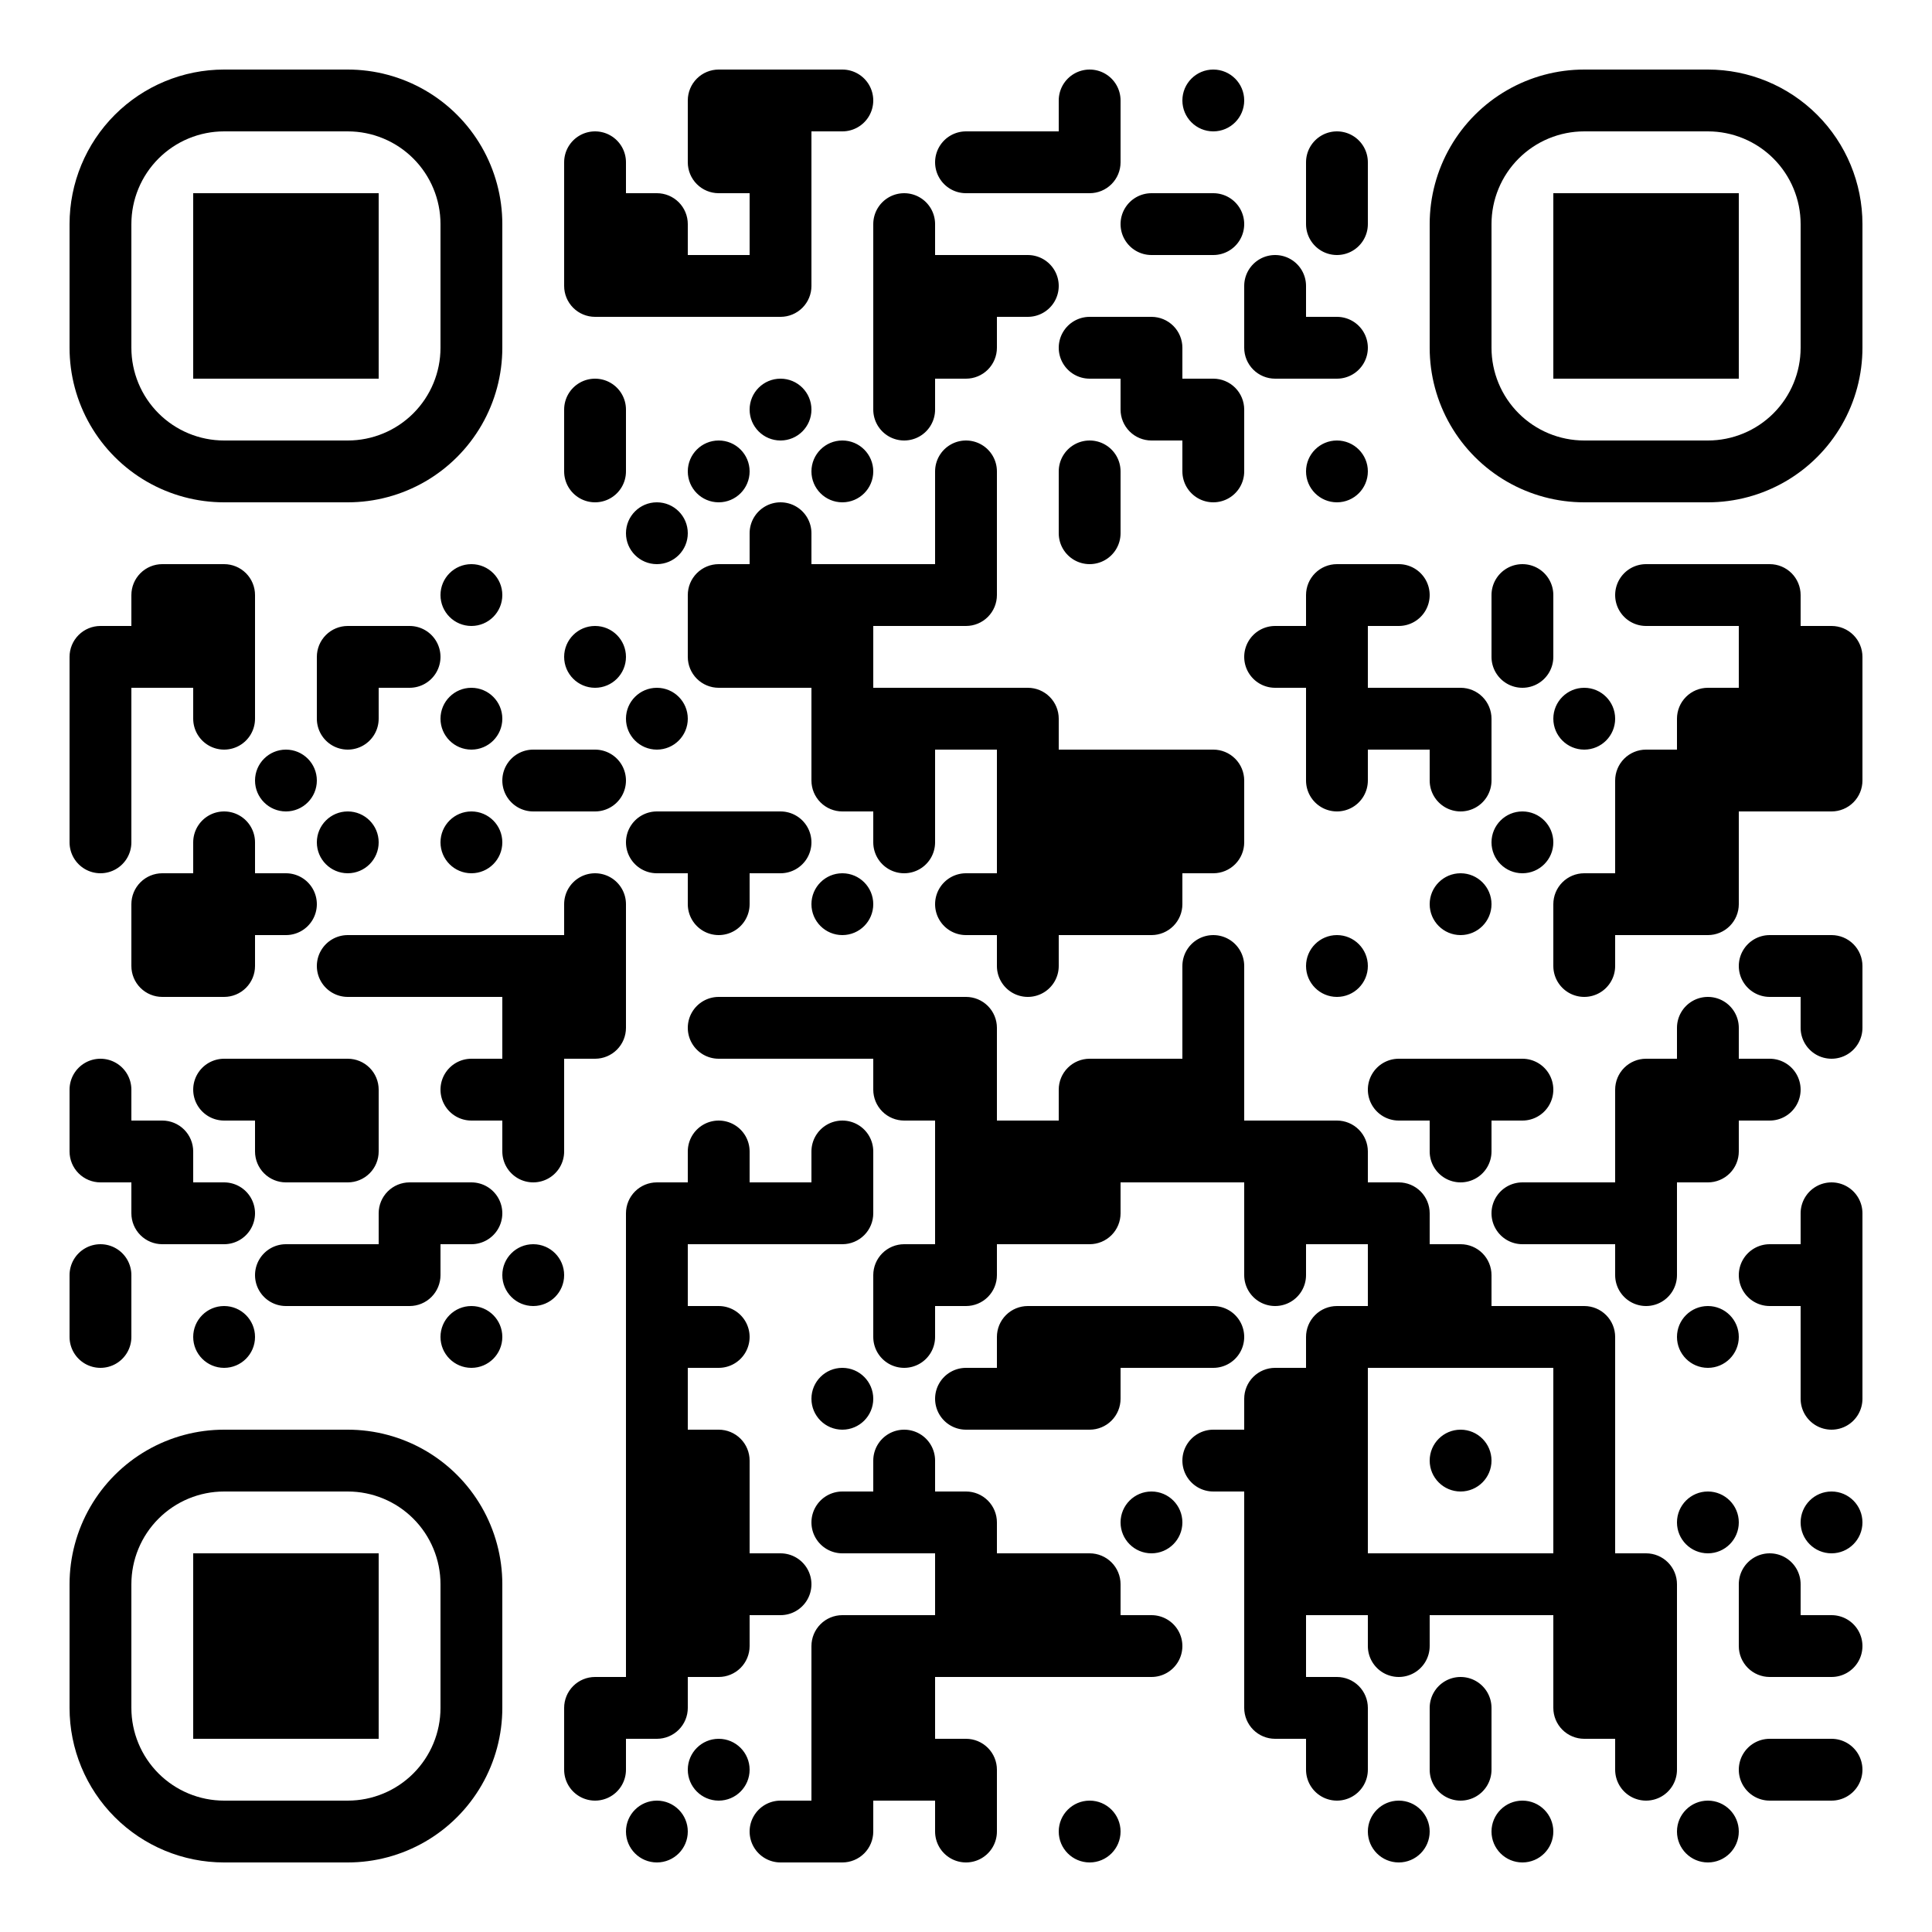 <?xml version="1.0" standalone="no"?>
<svg xmlns="http://www.w3.org/2000/svg" width="500" height="500"><rect width="100%" height="100%" fill="#808080" stroke="none"/><defs><clipPath id="clip-path-dot-color"><path d="M 18 162v 16h 16v -8a 8 8, 0, 0, 0, -8 -8" transform="rotate(-90,26,170)"/><rect x="18" y="178" width="16" height="16" transform="rotate(0,26,186)"/><rect x="18" y="194" width="16" height="16" transform="rotate(0,26,202)"/><path d="M 18 210v 16h 8a 8 8, 0, 0, 0, 0 -16" transform="rotate(90,26,218)"/><path d="M 18 274v 16h 8a 8 8, 0, 0, 0, 0 -16" transform="rotate(-90,26,282)"/><path d="M 18 290v 16h 16v -8a 8 8, 0, 0, 0, -8 -8" transform="rotate(180,26,298)"/><path d="M 18 322v 16h 8a 8 8, 0, 0, 0, 0 -16" transform="rotate(-90,26,330)"/><path d="M 18 338v 16h 8a 8 8, 0, 0, 0, 0 -16" transform="rotate(90,26,346)"/><path d="M 34 146v 16h 16v -8a 8 8, 0, 0, 0, -8 -8" transform="rotate(-90,42,154)"/><rect x="34" y="162" width="16" height="16" transform="rotate(0,42,170)"/><path d="M 34 226v 16h 16v -8a 8 8, 0, 0, 0, -8 -8" transform="rotate(-90,42,234)"/><path d="M 34 242v 16h 16v -8a 8 8, 0, 0, 0, -8 -8" transform="rotate(180,42,250)"/><path d="M 34 290v 16h 16v -8a 8 8, 0, 0, 0, -8 -8" transform="rotate(0,42,298)"/><path d="M 34 306v 16h 16v -8a 8 8, 0, 0, 0, -8 -8" transform="rotate(180,42,314)"/><path d="M 50 146v 16h 16v -8a 8 8, 0, 0, 0, -8 -8" transform="rotate(0,58,154)"/><rect x="50" y="162" width="16" height="16" transform="rotate(0,58,170)"/><path d="M 50 178v 16h 8a 8 8, 0, 0, 0, 0 -16" transform="rotate(90,58,186)"/><path d="M 50 210v 16h 8a 8 8, 0, 0, 0, 0 -16" transform="rotate(-90,58,218)"/><rect x="50" y="226" width="16" height="16" transform="rotate(0,58,234)"/><path d="M 50 242v 16h 16v -8a 8 8, 0, 0, 0, -8 -8" transform="rotate(90,58,250)"/><path d="M 50 274v 16h 8a 8 8, 0, 0, 0, 0 -16" transform="rotate(180,58,282)"/><path d="M 50 306v 16h 8a 8 8, 0, 0, 0, 0 -16" transform="rotate(0,58,314)"/><circle cx="58" cy="346" r="8" transform="rotate(0,58,346)"/><circle cx="74" cy="202" r="8" transform="rotate(0,74,202)"/><path d="M 66 226v 16h 8a 8 8, 0, 0, 0, 0 -16" transform="rotate(0,74,234)"/><rect x="66" y="274" width="16" height="16" transform="rotate(0,74,282)"/><path d="M 66 290v 16h 16v -8a 8 8, 0, 0, 0, -8 -8" transform="rotate(180,74,298)"/><path d="M 66 322v 16h 8a 8 8, 0, 0, 0, 0 -16" transform="rotate(180,74,330)"/><path d="M 82 162v 16h 16v -8a 8 8, 0, 0, 0, -8 -8" transform="rotate(-90,90,170)"/><path d="M 82 178v 16h 8a 8 8, 0, 0, 0, 0 -16" transform="rotate(90,90,186)"/><circle cx="90" cy="218" r="8" transform="rotate(0,90,218)"/><path d="M 82 242v 16h 8a 8 8, 0, 0, 0, 0 -16" transform="rotate(180,90,250)"/><path d="M 82 274v 16h 16v -8a 8 8, 0, 0, 0, -8 -8" transform="rotate(0,90,282)"/><path d="M 82 290v 16h 16v -8a 8 8, 0, 0, 0, -8 -8" transform="rotate(90,90,298)"/><rect x="82" y="322" width="16" height="16" transform="rotate(0,90,330)"/><path d="M 98 162v 16h 8a 8 8, 0, 0, 0, 0 -16" transform="rotate(0,106,170)"/><rect x="98" y="242" width="16" height="16" transform="rotate(0,106,250)"/><path d="M 98 306v 16h 16v -8a 8 8, 0, 0, 0, -8 -8" transform="rotate(-90,106,314)"/><path d="M 98 322v 16h 16v -8a 8 8, 0, 0, 0, -8 -8" transform="rotate(90,106,330)"/><circle cx="122" cy="154" r="8" transform="rotate(0,122,154)"/><circle cx="122" cy="186" r="8" transform="rotate(0,122,186)"/><circle cx="122" cy="218" r="8" transform="rotate(0,122,218)"/><rect x="114" y="242" width="16" height="16" transform="rotate(0,122,250)"/><path d="M 114 274v 16h 8a 8 8, 0, 0, 0, 0 -16" transform="rotate(180,122,282)"/><path d="M 114 306v 16h 8a 8 8, 0, 0, 0, 0 -16" transform="rotate(0,122,314)"/><circle cx="122" cy="346" r="8" transform="rotate(0,122,346)"/><path d="M 130 194v 16h 8a 8 8, 0, 0, 0, 0 -16" transform="rotate(180,138,202)"/><rect x="130" y="242" width="16" height="16" transform="rotate(0,138,250)"/><rect x="130" y="258" width="16" height="16" transform="rotate(0,138,266)"/><rect x="130" y="274" width="16" height="16" transform="rotate(0,138,282)"/><path d="M 130 290v 16h 8a 8 8, 0, 0, 0, 0 -16" transform="rotate(90,138,298)"/><circle cx="138" cy="330" r="8" transform="rotate(0,138,330)"/><path d="M 146 34v 16h 8a 8 8, 0, 0, 0, 0 -16" transform="rotate(-90,154,42)"/><rect x="146" y="50" width="16" height="16" transform="rotate(0,154,58)"/><path d="M 146 66v 16h 16v -8a 8 8, 0, 0, 0, -8 -8" transform="rotate(180,154,74)"/><path d="M 146 98v 16h 8a 8 8, 0, 0, 0, 0 -16" transform="rotate(-90,154,106)"/><path d="M 146 114v 16h 8a 8 8, 0, 0, 0, 0 -16" transform="rotate(90,154,122)"/><circle cx="154" cy="170" r="8" transform="rotate(0,154,170)"/><path d="M 146 194v 16h 8a 8 8, 0, 0, 0, 0 -16" transform="rotate(0,154,202)"/><path d="M 146 226v 16h 8a 8 8, 0, 0, 0, 0 -16" transform="rotate(-90,154,234)"/><rect x="146" y="242" width="16" height="16" transform="rotate(0,154,250)"/><path d="M 146 258v 16h 16v -8a 8 8, 0, 0, 0, -8 -8" transform="rotate(90,154,266)"/><path d="M 146 434v 16h 16v -8a 8 8, 0, 0, 0, -8 -8" transform="rotate(-90,154,442)"/><path d="M 146 450v 16h 8a 8 8, 0, 0, 0, 0 -16" transform="rotate(90,154,458)"/><path d="M 162 50v 16h 16v -8a 8 8, 0, 0, 0, -8 -8" transform="rotate(0,170,58)"/><rect x="162" y="66" width="16" height="16" transform="rotate(0,170,74)"/><circle cx="170" cy="138" r="8" transform="rotate(0,170,138)"/><circle cx="170" cy="186" r="8" transform="rotate(0,170,186)"/><path d="M 162 210v 16h 8a 8 8, 0, 0, 0, 0 -16" transform="rotate(180,170,218)"/><path d="M 162 306v 16h 16v -8a 8 8, 0, 0, 0, -8 -8" transform="rotate(-90,170,314)"/><rect x="162" y="322" width="16" height="16" transform="rotate(0,170,330)"/><rect x="162" y="338" width="16" height="16" transform="rotate(0,170,346)"/><rect x="162" y="354" width="16" height="16" transform="rotate(0,170,362)"/><rect x="162" y="370" width="16" height="16" transform="rotate(0,170,378)"/><rect x="162" y="386" width="16" height="16" transform="rotate(0,170,394)"/><rect x="162" y="402" width="16" height="16" transform="rotate(0,170,410)"/><rect x="162" y="418" width="16" height="16" transform="rotate(0,170,426)"/><path d="M 162 434v 16h 16v -8a 8 8, 0, 0, 0, -8 -8" transform="rotate(90,170,442)"/><circle cx="170" cy="474" r="8" transform="rotate(0,170,474)"/><path d="M 178 18v 16h 16v -8a 8 8, 0, 0, 0, -8 -8" transform="rotate(-90,186,26)"/><path d="M 178 34v 16h 16v -8a 8 8, 0, 0, 0, -8 -8" transform="rotate(180,186,42)"/><rect x="178" y="66" width="16" height="16" transform="rotate(0,186,74)"/><circle cx="186" cy="122" r="8" transform="rotate(0,186,122)"/><path d="M 178 146v 16h 16v -8a 8 8, 0, 0, 0, -8 -8" transform="rotate(-90,186,154)"/><path d="M 178 162v 16h 16v -8a 8 8, 0, 0, 0, -8 -8" transform="rotate(180,186,170)"/><rect x="178" y="210" width="16" height="16" transform="rotate(0,186,218)"/><path d="M 178 226v 16h 8a 8 8, 0, 0, 0, 0 -16" transform="rotate(90,186,234)"/><path d="M 178 258v 16h 8a 8 8, 0, 0, 0, 0 -16" transform="rotate(180,186,266)"/><path d="M 178 290v 16h 8a 8 8, 0, 0, 0, 0 -16" transform="rotate(-90,186,298)"/><rect x="178" y="306" width="16" height="16" transform="rotate(0,186,314)"/><path d="M 178 338v 16h 8a 8 8, 0, 0, 0, 0 -16" transform="rotate(0,186,346)"/><path d="M 178 370v 16h 16v -8a 8 8, 0, 0, 0, -8 -8" transform="rotate(0,186,378)"/><rect x="178" y="386" width="16" height="16" transform="rotate(0,186,394)"/><rect x="178" y="402" width="16" height="16" transform="rotate(0,186,410)"/><path d="M 178 418v 16h 16v -8a 8 8, 0, 0, 0, -8 -8" transform="rotate(90,186,426)"/><circle cx="186" cy="458" r="8" transform="rotate(0,186,458)"/><rect x="194" y="18" width="16" height="16" transform="rotate(0,202,26)"/><rect x="194" y="34" width="16" height="16" transform="rotate(0,202,42)"/><rect x="194" y="50" width="16" height="16" transform="rotate(0,202,58)"/><path d="M 194 66v 16h 16v -8a 8 8, 0, 0, 0, -8 -8" transform="rotate(90,202,74)"/><circle cx="202" cy="106" r="8" transform="rotate(0,202,106)"/><path d="M 194 130v 16h 8a 8 8, 0, 0, 0, 0 -16" transform="rotate(-90,202,138)"/><rect x="194" y="146" width="16" height="16" transform="rotate(0,202,154)"/><rect x="194" y="162" width="16" height="16" transform="rotate(0,202,170)"/><path d="M 194 210v 16h 8a 8 8, 0, 0, 0, 0 -16" transform="rotate(0,202,218)"/><rect x="194" y="258" width="16" height="16" transform="rotate(0,202,266)"/><rect x="194" y="306" width="16" height="16" transform="rotate(0,202,314)"/><path d="M 194 402v 16h 8a 8 8, 0, 0, 0, 0 -16" transform="rotate(0,202,410)"/><path d="M 194 466v 16h 8a 8 8, 0, 0, 0, 0 -16" transform="rotate(180,202,474)"/><path d="M 210 18v 16h 8a 8 8, 0, 0, 0, 0 -16" transform="rotate(0,218,26)"/><circle cx="218" cy="122" r="8" transform="rotate(0,218,122)"/><rect x="210" y="146" width="16" height="16" transform="rotate(0,218,154)"/><rect x="210" y="162" width="16" height="16" transform="rotate(0,218,170)"/><rect x="210" y="178" width="16" height="16" transform="rotate(0,218,186)"/><path d="M 210 194v 16h 16v -8a 8 8, 0, 0, 0, -8 -8" transform="rotate(180,218,202)"/><circle cx="218" cy="234" r="8" transform="rotate(0,218,234)"/><rect x="210" y="258" width="16" height="16" transform="rotate(0,218,266)"/><path d="M 210 290v 16h 8a 8 8, 0, 0, 0, 0 -16" transform="rotate(-90,218,298)"/><path d="M 210 306v 16h 16v -8a 8 8, 0, 0, 0, -8 -8" transform="rotate(90,218,314)"/><circle cx="218" cy="362" r="8" transform="rotate(0,218,362)"/><path d="M 210 386v 16h 8a 8 8, 0, 0, 0, 0 -16" transform="rotate(180,218,394)"/><path d="M 210 418v 16h 16v -8a 8 8, 0, 0, 0, -8 -8" transform="rotate(-90,218,426)"/><rect x="210" y="434" width="16" height="16" transform="rotate(0,218,442)"/><rect x="210" y="450" width="16" height="16" transform="rotate(0,218,458)"/><path d="M 210 466v 16h 16v -8a 8 8, 0, 0, 0, -8 -8" transform="rotate(90,218,474)"/><path d="M 226 50v 16h 8a 8 8, 0, 0, 0, 0 -16" transform="rotate(-90,234,58)"/><rect x="226" y="66" width="16" height="16" transform="rotate(0,234,74)"/><rect x="226" y="82" width="16" height="16" transform="rotate(0,234,90)"/><path d="M 226 98v 16h 8a 8 8, 0, 0, 0, 0 -16" transform="rotate(90,234,106)"/><rect x="226" y="146" width="16" height="16" transform="rotate(0,234,154)"/><rect x="226" y="178" width="16" height="16" transform="rotate(0,234,186)"/><rect x="226" y="194" width="16" height="16" transform="rotate(0,234,202)"/><path d="M 226 210v 16h 8a 8 8, 0, 0, 0, 0 -16" transform="rotate(90,234,218)"/><rect x="226" y="258" width="16" height="16" transform="rotate(0,234,266)"/><path d="M 226 274v 16h 16v -8a 8 8, 0, 0, 0, -8 -8" transform="rotate(180,234,282)"/><path d="M 226 322v 16h 16v -8a 8 8, 0, 0, 0, -8 -8" transform="rotate(-90,234,330)"/><path d="M 226 338v 16h 8a 8 8, 0, 0, 0, 0 -16" transform="rotate(90,234,346)"/><path d="M 226 370v 16h 8a 8 8, 0, 0, 0, 0 -16" transform="rotate(-90,234,378)"/><rect x="226" y="386" width="16" height="16" transform="rotate(0,234,394)"/><rect x="226" y="418" width="16" height="16" transform="rotate(0,234,426)"/><rect x="226" y="434" width="16" height="16" transform="rotate(0,234,442)"/><rect x="226" y="450" width="16" height="16" transform="rotate(0,234,458)"/><path d="M 242 34v 16h 8a 8 8, 0, 0, 0, 0 -16" transform="rotate(180,250,42)"/><rect x="242" y="66" width="16" height="16" transform="rotate(0,250,74)"/><path d="M 242 82v 16h 16v -8a 8 8, 0, 0, 0, -8 -8" transform="rotate(90,250,90)"/><path d="M 242 114v 16h 8a 8 8, 0, 0, 0, 0 -16" transform="rotate(-90,250,122)"/><rect x="242" y="130" width="16" height="16" transform="rotate(0,250,138)"/><path d="M 242 146v 16h 16v -8a 8 8, 0, 0, 0, -8 -8" transform="rotate(90,250,154)"/><rect x="242" y="178" width="16" height="16" transform="rotate(0,250,186)"/><path d="M 242 226v 16h 8a 8 8, 0, 0, 0, 0 -16" transform="rotate(180,250,234)"/><path d="M 242 258v 16h 16v -8a 8 8, 0, 0, 0, -8 -8" transform="rotate(0,250,266)"/><rect x="242" y="274" width="16" height="16" transform="rotate(0,250,282)"/><rect x="242" y="290" width="16" height="16" transform="rotate(0,250,298)"/><rect x="242" y="306" width="16" height="16" transform="rotate(0,250,314)"/><path d="M 242 322v 16h 16v -8a 8 8, 0, 0, 0, -8 -8" transform="rotate(90,250,330)"/><path d="M 242 354v 16h 8a 8 8, 0, 0, 0, 0 -16" transform="rotate(180,250,362)"/><path d="M 242 386v 16h 16v -8a 8 8, 0, 0, 0, -8 -8" transform="rotate(0,250,394)"/><rect x="242" y="402" width="16" height="16" transform="rotate(0,250,410)"/><rect x="242" y="418" width="16" height="16" transform="rotate(0,250,426)"/><path d="M 242 450v 16h 16v -8a 8 8, 0, 0, 0, -8 -8" transform="rotate(0,250,458)"/><path d="M 242 466v 16h 8a 8 8, 0, 0, 0, 0 -16" transform="rotate(90,250,474)"/><rect x="258" y="34" width="16" height="16" transform="rotate(0,266,42)"/><path d="M 258 66v 16h 8a 8 8, 0, 0, 0, 0 -16" transform="rotate(0,266,74)"/><path d="M 258 178v 16h 16v -8a 8 8, 0, 0, 0, -8 -8" transform="rotate(0,266,186)"/><rect x="258" y="194" width="16" height="16" transform="rotate(0,266,202)"/><rect x="258" y="210" width="16" height="16" transform="rotate(0,266,218)"/><rect x="258" y="226" width="16" height="16" transform="rotate(0,266,234)"/><path d="M 258 242v 16h 8a 8 8, 0, 0, 0, 0 -16" transform="rotate(90,266,250)"/><rect x="258" y="290" width="16" height="16" transform="rotate(0,266,298)"/><rect x="258" y="306" width="16" height="16" transform="rotate(0,266,314)"/><path d="M 258 338v 16h 16v -8a 8 8, 0, 0, 0, -8 -8" transform="rotate(-90,266,346)"/><rect x="258" y="354" width="16" height="16" transform="rotate(0,266,362)"/><rect x="258" y="402" width="16" height="16" transform="rotate(0,266,410)"/><rect x="258" y="418" width="16" height="16" transform="rotate(0,266,426)"/><path d="M 274 18v 16h 8a 8 8, 0, 0, 0, 0 -16" transform="rotate(-90,282,26)"/><path d="M 274 34v 16h 16v -8a 8 8, 0, 0, 0, -8 -8" transform="rotate(90,282,42)"/><path d="M 274 82v 16h 8a 8 8, 0, 0, 0, 0 -16" transform="rotate(180,282,90)"/><path d="M 274 114v 16h 8a 8 8, 0, 0, 0, 0 -16" transform="rotate(-90,282,122)"/><path d="M 274 130v 16h 8a 8 8, 0, 0, 0, 0 -16" transform="rotate(90,282,138)"/><rect x="274" y="194" width="16" height="16" transform="rotate(0,282,202)"/><rect x="274" y="210" width="16" height="16" transform="rotate(0,282,218)"/><rect x="274" y="226" width="16" height="16" transform="rotate(0,282,234)"/><path d="M 274 274v 16h 16v -8a 8 8, 0, 0, 0, -8 -8" transform="rotate(-90,282,282)"/><rect x="274" y="290" width="16" height="16" transform="rotate(0,282,298)"/><path d="M 274 306v 16h 16v -8a 8 8, 0, 0, 0, -8 -8" transform="rotate(90,282,314)"/><rect x="274" y="338" width="16" height="16" transform="rotate(0,282,346)"/><path d="M 274 354v 16h 16v -8a 8 8, 0, 0, 0, -8 -8" transform="rotate(90,282,362)"/><path d="M 274 402v 16h 16v -8a 8 8, 0, 0, 0, -8 -8" transform="rotate(0,282,410)"/><rect x="274" y="418" width="16" height="16" transform="rotate(0,282,426)"/><circle cx="282" cy="474" r="8" transform="rotate(0,282,474)"/><path d="M 290 50v 16h 8a 8 8, 0, 0, 0, 0 -16" transform="rotate(180,298,58)"/><path d="M 290 82v 16h 16v -8a 8 8, 0, 0, 0, -8 -8" transform="rotate(0,298,90)"/><path d="M 290 98v 16h 16v -8a 8 8, 0, 0, 0, -8 -8" transform="rotate(180,298,106)"/><rect x="290" y="194" width="16" height="16" transform="rotate(0,298,202)"/><rect x="290" y="210" width="16" height="16" transform="rotate(0,298,218)"/><path d="M 290 226v 16h 16v -8a 8 8, 0, 0, 0, -8 -8" transform="rotate(90,298,234)"/><rect x="290" y="274" width="16" height="16" transform="rotate(0,298,282)"/><rect x="290" y="290" width="16" height="16" transform="rotate(0,298,298)"/><rect x="290" y="338" width="16" height="16" transform="rotate(0,298,346)"/><circle cx="298" cy="394" r="8" transform="rotate(0,298,394)"/><path d="M 290 418v 16h 8a 8 8, 0, 0, 0, 0 -16" transform="rotate(0,298,426)"/><circle cx="314" cy="26" r="8" transform="rotate(0,314,26)"/><path d="M 306 50v 16h 8a 8 8, 0, 0, 0, 0 -16" transform="rotate(0,314,58)"/><path d="M 306 98v 16h 16v -8a 8 8, 0, 0, 0, -8 -8" transform="rotate(0,314,106)"/><path d="M 306 114v 16h 8a 8 8, 0, 0, 0, 0 -16" transform="rotate(90,314,122)"/><path d="M 306 194v 16h 16v -8a 8 8, 0, 0, 0, -8 -8" transform="rotate(0,314,202)"/><path d="M 306 210v 16h 16v -8a 8 8, 0, 0, 0, -8 -8" transform="rotate(90,314,218)"/><path d="M 306 242v 16h 8a 8 8, 0, 0, 0, 0 -16" transform="rotate(-90,314,250)"/><rect x="306" y="258" width="16" height="16" transform="rotate(0,314,266)"/><rect x="306" y="274" width="16" height="16" transform="rotate(0,314,282)"/><rect x="306" y="290" width="16" height="16" transform="rotate(0,314,298)"/><path d="M 306 338v 16h 8a 8 8, 0, 0, 0, 0 -16" transform="rotate(0,314,346)"/><path d="M 306 370v 16h 8a 8 8, 0, 0, 0, 0 -16" transform="rotate(180,314,378)"/><path d="M 322 66v 16h 8a 8 8, 0, 0, 0, 0 -16" transform="rotate(-90,330,74)"/><path d="M 322 82v 16h 16v -8a 8 8, 0, 0, 0, -8 -8" transform="rotate(180,330,90)"/><path d="M 322 162v 16h 8a 8 8, 0, 0, 0, 0 -16" transform="rotate(180,330,170)"/><rect x="322" y="290" width="16" height="16" transform="rotate(0,330,298)"/><rect x="322" y="306" width="16" height="16" transform="rotate(0,330,314)"/><path d="M 322 322v 16h 8a 8 8, 0, 0, 0, 0 -16" transform="rotate(90,330,330)"/><path d="M 322 354v 16h 16v -8a 8 8, 0, 0, 0, -8 -8" transform="rotate(-90,330,362)"/><rect x="322" y="370" width="16" height="16" transform="rotate(0,330,378)"/><rect x="322" y="386" width="16" height="16" transform="rotate(0,330,394)"/><rect x="322" y="402" width="16" height="16" transform="rotate(0,330,410)"/><rect x="322" y="418" width="16" height="16" transform="rotate(0,330,426)"/><path d="M 322 434v 16h 16v -8a 8 8, 0, 0, 0, -8 -8" transform="rotate(180,330,442)"/><path d="M 338 34v 16h 8a 8 8, 0, 0, 0, 0 -16" transform="rotate(-90,346,42)"/><path d="M 338 50v 16h 8a 8 8, 0, 0, 0, 0 -16" transform="rotate(90,346,58)"/><path d="M 338 82v 16h 8a 8 8, 0, 0, 0, 0 -16" transform="rotate(0,346,90)"/><circle cx="346" cy="122" r="8" transform="rotate(0,346,122)"/><path d="M 338 146v 16h 16v -8a 8 8, 0, 0, 0, -8 -8" transform="rotate(-90,346,154)"/><rect x="338" y="162" width="16" height="16" transform="rotate(0,346,170)"/><rect x="338" y="178" width="16" height="16" transform="rotate(0,346,186)"/><path d="M 338 194v 16h 8a 8 8, 0, 0, 0, 0 -16" transform="rotate(90,346,202)"/><circle cx="346" cy="250" r="8" transform="rotate(0,346,250)"/><path d="M 338 290v 16h 16v -8a 8 8, 0, 0, 0, -8 -8" transform="rotate(0,346,298)"/><rect x="338" y="306" width="16" height="16" transform="rotate(0,346,314)"/><path d="M 338 338v 16h 16v -8a 8 8, 0, 0, 0, -8 -8" transform="rotate(-90,346,346)"/><rect x="338" y="354" width="16" height="16" transform="rotate(0,346,362)"/><rect x="338" y="370" width="16" height="16" transform="rotate(0,346,378)"/><rect x="338" y="386" width="16" height="16" transform="rotate(0,346,394)"/><rect x="338" y="402" width="16" height="16" transform="rotate(0,346,410)"/><path d="M 338 434v 16h 16v -8a 8 8, 0, 0, 0, -8 -8" transform="rotate(0,346,442)"/><path d="M 338 450v 16h 8a 8 8, 0, 0, 0, 0 -16" transform="rotate(90,346,458)"/><path d="M 354 146v 16h 8a 8 8, 0, 0, 0, 0 -16" transform="rotate(0,362,154)"/><rect x="354" y="178" width="16" height="16" transform="rotate(0,362,186)"/><path d="M 354 274v 16h 8a 8 8, 0, 0, 0, 0 -16" transform="rotate(180,362,282)"/><path d="M 354 306v 16h 16v -8a 8 8, 0, 0, 0, -8 -8" transform="rotate(0,362,314)"/><rect x="354" y="322" width="16" height="16" transform="rotate(0,362,330)"/><rect x="354" y="338" width="16" height="16" transform="rotate(0,362,346)"/><rect x="354" y="402" width="16" height="16" transform="rotate(0,362,410)"/><path d="M 354 418v 16h 8a 8 8, 0, 0, 0, 0 -16" transform="rotate(90,362,426)"/><circle cx="362" cy="474" r="8" transform="rotate(0,362,474)"/><path d="M 370 178v 16h 16v -8a 8 8, 0, 0, 0, -8 -8" transform="rotate(0,378,186)"/><path d="M 370 194v 16h 8a 8 8, 0, 0, 0, 0 -16" transform="rotate(90,378,202)"/><circle cx="378" cy="234" r="8" transform="rotate(0,378,234)"/><rect x="370" y="274" width="16" height="16" transform="rotate(0,378,282)"/><path d="M 370 290v 16h 8a 8 8, 0, 0, 0, 0 -16" transform="rotate(90,378,298)"/><path d="M 370 322v 16h 16v -8a 8 8, 0, 0, 0, -8 -8" transform="rotate(0,378,330)"/><rect x="370" y="338" width="16" height="16" transform="rotate(0,378,346)"/><circle cx="378" cy="378" r="8" transform="rotate(0,378,378)"/><rect x="370" y="402" width="16" height="16" transform="rotate(0,378,410)"/><path d="M 370 434v 16h 8a 8 8, 0, 0, 0, 0 -16" transform="rotate(-90,378,442)"/><path d="M 370 450v 16h 8a 8 8, 0, 0, 0, 0 -16" transform="rotate(90,378,458)"/><path d="M 386 146v 16h 8a 8 8, 0, 0, 0, 0 -16" transform="rotate(-90,394,154)"/><path d="M 386 162v 16h 8a 8 8, 0, 0, 0, 0 -16" transform="rotate(90,394,170)"/><circle cx="394" cy="218" r="8" transform="rotate(0,394,218)"/><path d="M 386 274v 16h 8a 8 8, 0, 0, 0, 0 -16" transform="rotate(0,394,282)"/><path d="M 386 306v 16h 8a 8 8, 0, 0, 0, 0 -16" transform="rotate(180,394,314)"/><rect x="386" y="338" width="16" height="16" transform="rotate(0,394,346)"/><rect x="386" y="402" width="16" height="16" transform="rotate(0,394,410)"/><circle cx="394" cy="474" r="8" transform="rotate(0,394,474)"/><circle cx="410" cy="186" r="8" transform="rotate(0,410,186)"/><path d="M 402 226v 16h 16v -8a 8 8, 0, 0, 0, -8 -8" transform="rotate(-90,410,234)"/><path d="M 402 242v 16h 8a 8 8, 0, 0, 0, 0 -16" transform="rotate(90,410,250)"/><rect x="402" y="306" width="16" height="16" transform="rotate(0,410,314)"/><path d="M 402 338v 16h 16v -8a 8 8, 0, 0, 0, -8 -8" transform="rotate(0,410,346)"/><rect x="402" y="354" width="16" height="16" transform="rotate(0,410,362)"/><rect x="402" y="370" width="16" height="16" transform="rotate(0,410,378)"/><rect x="402" y="386" width="16" height="16" transform="rotate(0,410,394)"/><rect x="402" y="402" width="16" height="16" transform="rotate(0,410,410)"/><rect x="402" y="418" width="16" height="16" transform="rotate(0,410,426)"/><path d="M 402 434v 16h 16v -8a 8 8, 0, 0, 0, -8 -8" transform="rotate(180,410,442)"/><path d="M 418 146v 16h 8a 8 8, 0, 0, 0, 0 -16" transform="rotate(180,426,154)"/><path d="M 418 194v 16h 16v -8a 8 8, 0, 0, 0, -8 -8" transform="rotate(-90,426,202)"/><rect x="418" y="210" width="16" height="16" transform="rotate(0,426,218)"/><rect x="418" y="226" width="16" height="16" transform="rotate(0,426,234)"/><path d="M 418 274v 16h 16v -8a 8 8, 0, 0, 0, -8 -8" transform="rotate(-90,426,282)"/><rect x="418" y="290" width="16" height="16" transform="rotate(0,426,298)"/><rect x="418" y="306" width="16" height="16" transform="rotate(0,426,314)"/><path d="M 418 322v 16h 8a 8 8, 0, 0, 0, 0 -16" transform="rotate(90,426,330)"/><path d="M 418 402v 16h 16v -8a 8 8, 0, 0, 0, -8 -8" transform="rotate(0,426,410)"/><rect x="418" y="418" width="16" height="16" transform="rotate(0,426,426)"/><rect x="418" y="434" width="16" height="16" transform="rotate(0,426,442)"/><path d="M 418 450v 16h 8a 8 8, 0, 0, 0, 0 -16" transform="rotate(90,426,458)"/><rect x="434" y="146" width="16" height="16" transform="rotate(0,442,154)"/><path d="M 434 178v 16h 16v -8a 8 8, 0, 0, 0, -8 -8" transform="rotate(-90,442,186)"/><rect x="434" y="194" width="16" height="16" transform="rotate(0,442,202)"/><rect x="434" y="210" width="16" height="16" transform="rotate(0,442,218)"/><path d="M 434 226v 16h 16v -8a 8 8, 0, 0, 0, -8 -8" transform="rotate(90,442,234)"/><path d="M 434 258v 16h 8a 8 8, 0, 0, 0, 0 -16" transform="rotate(-90,442,266)"/><rect x="434" y="274" width="16" height="16" transform="rotate(0,442,282)"/><path d="M 434 290v 16h 16v -8a 8 8, 0, 0, 0, -8 -8" transform="rotate(90,442,298)"/><circle cx="442" cy="346" r="8" transform="rotate(0,442,346)"/><circle cx="442" cy="394" r="8" transform="rotate(0,442,394)"/><circle cx="442" cy="474" r="8" transform="rotate(0,442,474)"/><path d="M 450 146v 16h 16v -8a 8 8, 0, 0, 0, -8 -8" transform="rotate(0,458,154)"/><rect x="450" y="162" width="16" height="16" transform="rotate(0,458,170)"/><rect x="450" y="178" width="16" height="16" transform="rotate(0,458,186)"/><rect x="450" y="194" width="16" height="16" transform="rotate(0,458,202)"/><path d="M 450 242v 16h 8a 8 8, 0, 0, 0, 0 -16" transform="rotate(180,458,250)"/><path d="M 450 274v 16h 8a 8 8, 0, 0, 0, 0 -16" transform="rotate(0,458,282)"/><path d="M 450 322v 16h 8a 8 8, 0, 0, 0, 0 -16" transform="rotate(180,458,330)"/><path d="M 450 402v 16h 8a 8 8, 0, 0, 0, 0 -16" transform="rotate(-90,458,410)"/><path d="M 450 418v 16h 16v -8a 8 8, 0, 0, 0, -8 -8" transform="rotate(180,458,426)"/><path d="M 450 450v 16h 8a 8 8, 0, 0, 0, 0 -16" transform="rotate(180,458,458)"/><path d="M 466 162v 16h 16v -8a 8 8, 0, 0, 0, -8 -8" transform="rotate(0,474,170)"/><rect x="466" y="178" width="16" height="16" transform="rotate(0,474,186)"/><path d="M 466 194v 16h 16v -8a 8 8, 0, 0, 0, -8 -8" transform="rotate(90,474,202)"/><path d="M 466 242v 16h 16v -8a 8 8, 0, 0, 0, -8 -8" transform="rotate(0,474,250)"/><path d="M 466 258v 16h 8a 8 8, 0, 0, 0, 0 -16" transform="rotate(90,474,266)"/><path d="M 466 306v 16h 8a 8 8, 0, 0, 0, 0 -16" transform="rotate(-90,474,314)"/><rect x="466" y="322" width="16" height="16" transform="rotate(0,474,330)"/><rect x="466" y="338" width="16" height="16" transform="rotate(0,474,346)"/><path d="M 466 354v 16h 8a 8 8, 0, 0, 0, 0 -16" transform="rotate(90,474,362)"/><circle cx="474" cy="394" r="8" transform="rotate(0,474,394)"/><path d="M 466 418v 16h 8a 8 8, 0, 0, 0, 0 -16" transform="rotate(0,474,426)"/><path d="M 466 450v 16h 8a 8 8, 0, 0, 0, 0 -16" transform="rotate(0,474,458)"/></clipPath><clipPath id="clip-path-corners-square-color-0-0"><path clip-rule="evenodd" d="M 18 58v 32a 40 40, 0, 0, 0, 40 40h 32a 40 40, 0, 0, 0, 40 -40v -32a 40 40, 0, 0, 0, -40 -40h -32a 40 40, 0, 0, 0, -40 40M 58 34h 32a 24 24, 0, 0, 1, 24 24v 32a 24 24, 0, 0, 1, -24 24h -32a 24 24, 0, 0, 1, -24 -24v -32a 24 24, 0, 0, 1, 24 -24" transform="rotate(0,74,74)"/></clipPath><clipPath id="clip-path-corners-dot-color-0-0"><rect x="50" y="50" width="48" height="48" transform="rotate(0,74,74)"/></clipPath><clipPath id="clip-path-corners-square-color-1-0"><path clip-rule="evenodd" d="M 370 58v 32a 40 40, 0, 0, 0, 40 40h 32a 40 40, 0, 0, 0, 40 -40v -32a 40 40, 0, 0, 0, -40 -40h -32a 40 40, 0, 0, 0, -40 40M 410 34h 32a 24 24, 0, 0, 1, 24 24v 32a 24 24, 0, 0, 1, -24 24h -32a 24 24, 0, 0, 1, -24 -24v -32a 24 24, 0, 0, 1, 24 -24" transform="rotate(90,426,74)"/></clipPath><clipPath id="clip-path-corners-dot-color-1-0"><rect x="402" y="50" width="48" height="48" transform="rotate(90,426,74)"/></clipPath><clipPath id="clip-path-corners-square-color-0-1"><path clip-rule="evenodd" d="M 18 410v 32a 40 40, 0, 0, 0, 40 40h 32a 40 40, 0, 0, 0, 40 -40v -32a 40 40, 0, 0, 0, -40 -40h -32a 40 40, 0, 0, 0, -40 40M 58 386h 32a 24 24, 0, 0, 1, 24 24v 32a 24 24, 0, 0, 1, -24 24h -32a 24 24, 0, 0, 1, -24 -24v -32a 24 24, 0, 0, 1, 24 -24" transform="rotate(-90,74,426)"/></clipPath><clipPath id="clip-path-corners-dot-color-0-1"><rect x="50" y="402" width="48" height="48" transform="rotate(-90,74,426)"/></clipPath></defs><rect x="0" y="0" height="500" width="500" clip-path="url('#clip-path-background-color')" fill="#fff"/><rect x="0" y="0" height="500" width="500" clip-path="url('#clip-path-dot-color')" fill="#000000"/><rect x="18" y="18" height="112" width="112" clip-path="url('#clip-path-corners-square-color-0-0')" fill="#000000"/><rect x="50" y="50" height="48" width="48" clip-path="url('#clip-path-corners-dot-color-0-0')" fill="#000000"/><rect x="370" y="18" height="112" width="112" clip-path="url('#clip-path-corners-square-color-1-0')" fill="#000000"/><rect x="402" y="50" height="48" width="48" clip-path="url('#clip-path-corners-dot-color-1-0')" fill="#000000"/><rect x="18" y="370" height="112" width="112" clip-path="url('#clip-path-corners-square-color-0-1')" fill="#000000"/><rect x="50" y="402" height="48" width="48" clip-path="url('#clip-path-corners-dot-color-0-1')" fill="#000000"/></svg>